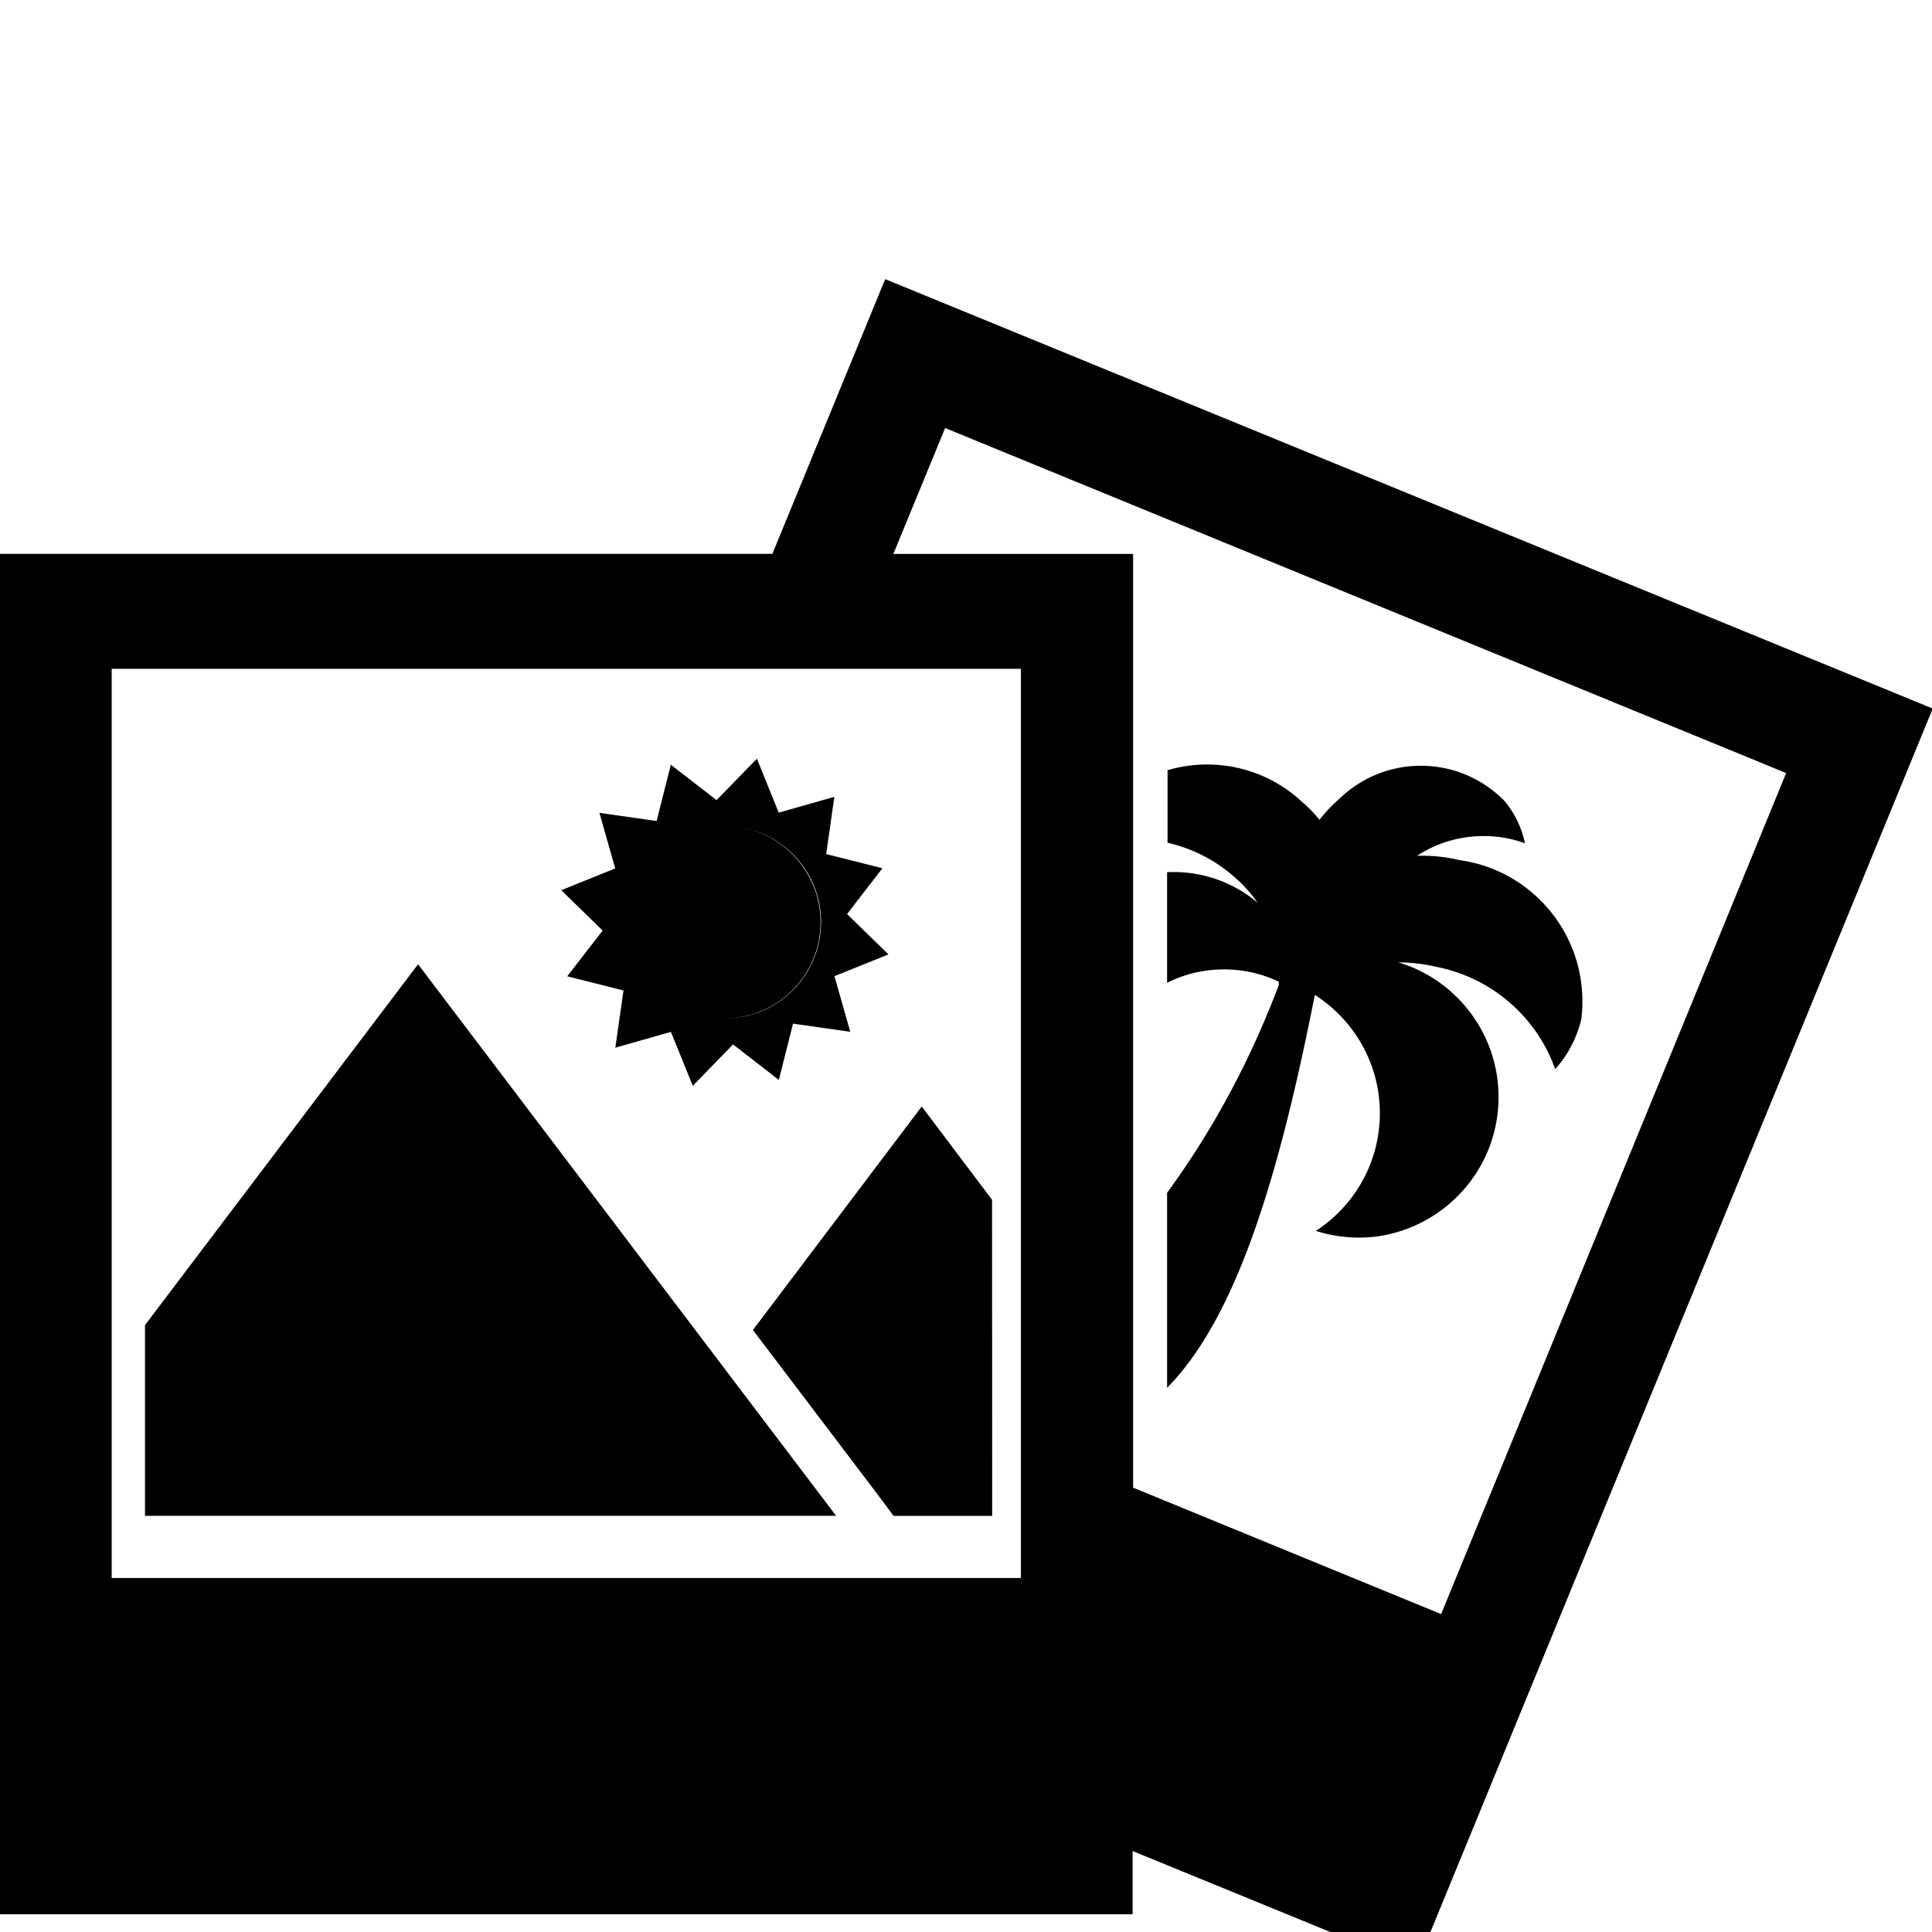 <svg width="64" height="64" viewBox="0 0 1172 1172" xmlns="http://www.w3.org/2000/svg"><path d="M536.986 169.333l-68.437 166.639H.001v825.276h687.07v-38.366l171.93 70.417 313.446-763.46zM67.755 957.267V405.741h551.526v551.526zm474.18-621.227l31.403-76.39 510.191 209.306-209.306 510.191-186.846-76.698V336.04zM420.591 504.249c-23.161 8.081-39.48 29.736-39.48 55.203 0 32.217 26.117 58.334 58.334 58.334s58.334-26.117 58.334-58.334a58.24 58.24 0 00-3.243-19.226l.124.409c-8.028-23.19-29.68-39.545-55.152-39.545a58.142 58.142 0 00-19.326 3.284l.408-.125zm118.374 74.718l-25.122-24.474 21.47-27.785-34.133-8.602 4.949-34.714-33.724 9.591-13.244-32.734-24.474 25.122-27.75-21.47-8.602 34.133-34.714-4.949 9.591 33.724-32.734 13.21 25.122 24.474-21.504 27.75 34.133 8.602-4.949 34.714 33.724-9.591 13.244 32.734 24.439-25.122 27.785 21.504 8.602-34.133 34.714 4.949-9.591-33.724zm-80.35 35.704c-5.62 1.983-12.1 3.129-18.847 3.129-32.217 0-58.334-26.117-58.334-58.334s26.117-58.334 58.334-58.334c25.463 0 47.115 16.314 55.075 39.061l.125.409c1.961 5.6 3.093 12.057 3.093 18.778 0 25.479-16.278 47.156-39.002 55.199l-.41.126zM253.611 584.94L87.962 803.837v115.712h419.26zm348.194 142.848l-42.667-56.559-102.4 135.578 72.704 95.881 12.595 16.862h59.836zm283.614-205.994c-6.817-1.702-14.642-2.678-22.696-2.678-1.093 0-2.182.018-3.267.054l.158-.004c11.389-7.519 25.363-11.996 40.382-11.996a73.831 73.831 0 0125.599 4.549l-.513-.166c-2.124-9.965-6.521-18.676-12.632-25.89l.071.085c-12.878-13.099-30.787-21.216-50.592-21.216-19.14 0-36.509 7.581-49.269 19.904l.02-.02a90.302 90.302 0 00-12.105 12.705l-.149.197a77.084 77.084 0 00-10.135-10.494l-.105-.087c-15.09-14.226-35.484-22.969-57.921-22.969a84.515 84.515 0 00-24.598 3.635l.599-.156v43.964c15.915 3.705 29.741 11.095 41.046 21.239l-.086-.076a83.633 83.633 0 0113.477 14.959l.176.265C749.212 536.032 731.386 529 711.918 529c-1.381 0-2.753.035-4.116.105l.191-.008v67.106c10.072-5.13 21.966-8.135 34.561-8.135 12.074 0 23.503 2.762 33.69 7.688l-.462-.202v1.98c-18.258 48.099-41.102 89.686-68.826 127.468l1.038-1.482v118.374c40.004-40.687 66.458-120.354 89.6-238.387 23.87 15.325 39.46 41.735 39.46 71.785 0 29.78-15.31 55.984-38.488 71.171l-.324.199c7.851 2.591 16.887 4.085 26.273 4.085 3.794 0 7.53-.244 11.195-.718l-.433.046c41.891-5.891 73.771-41.496 73.771-84.546 0-38.404-25.37-70.883-60.264-81.592l-.605-.16a107.29 107.29 0 0123.524 2.805l-.723-.143c33.839 6.561 60.922 30.247 72.187 61.491l.21.666a68.594 68.594 0 0015.777-29.944l.095-.469c.428-3.232.673-6.969.673-10.764 0-43.533-32.174-79.551-74.039-85.574l-.464-.055z"/></svg>